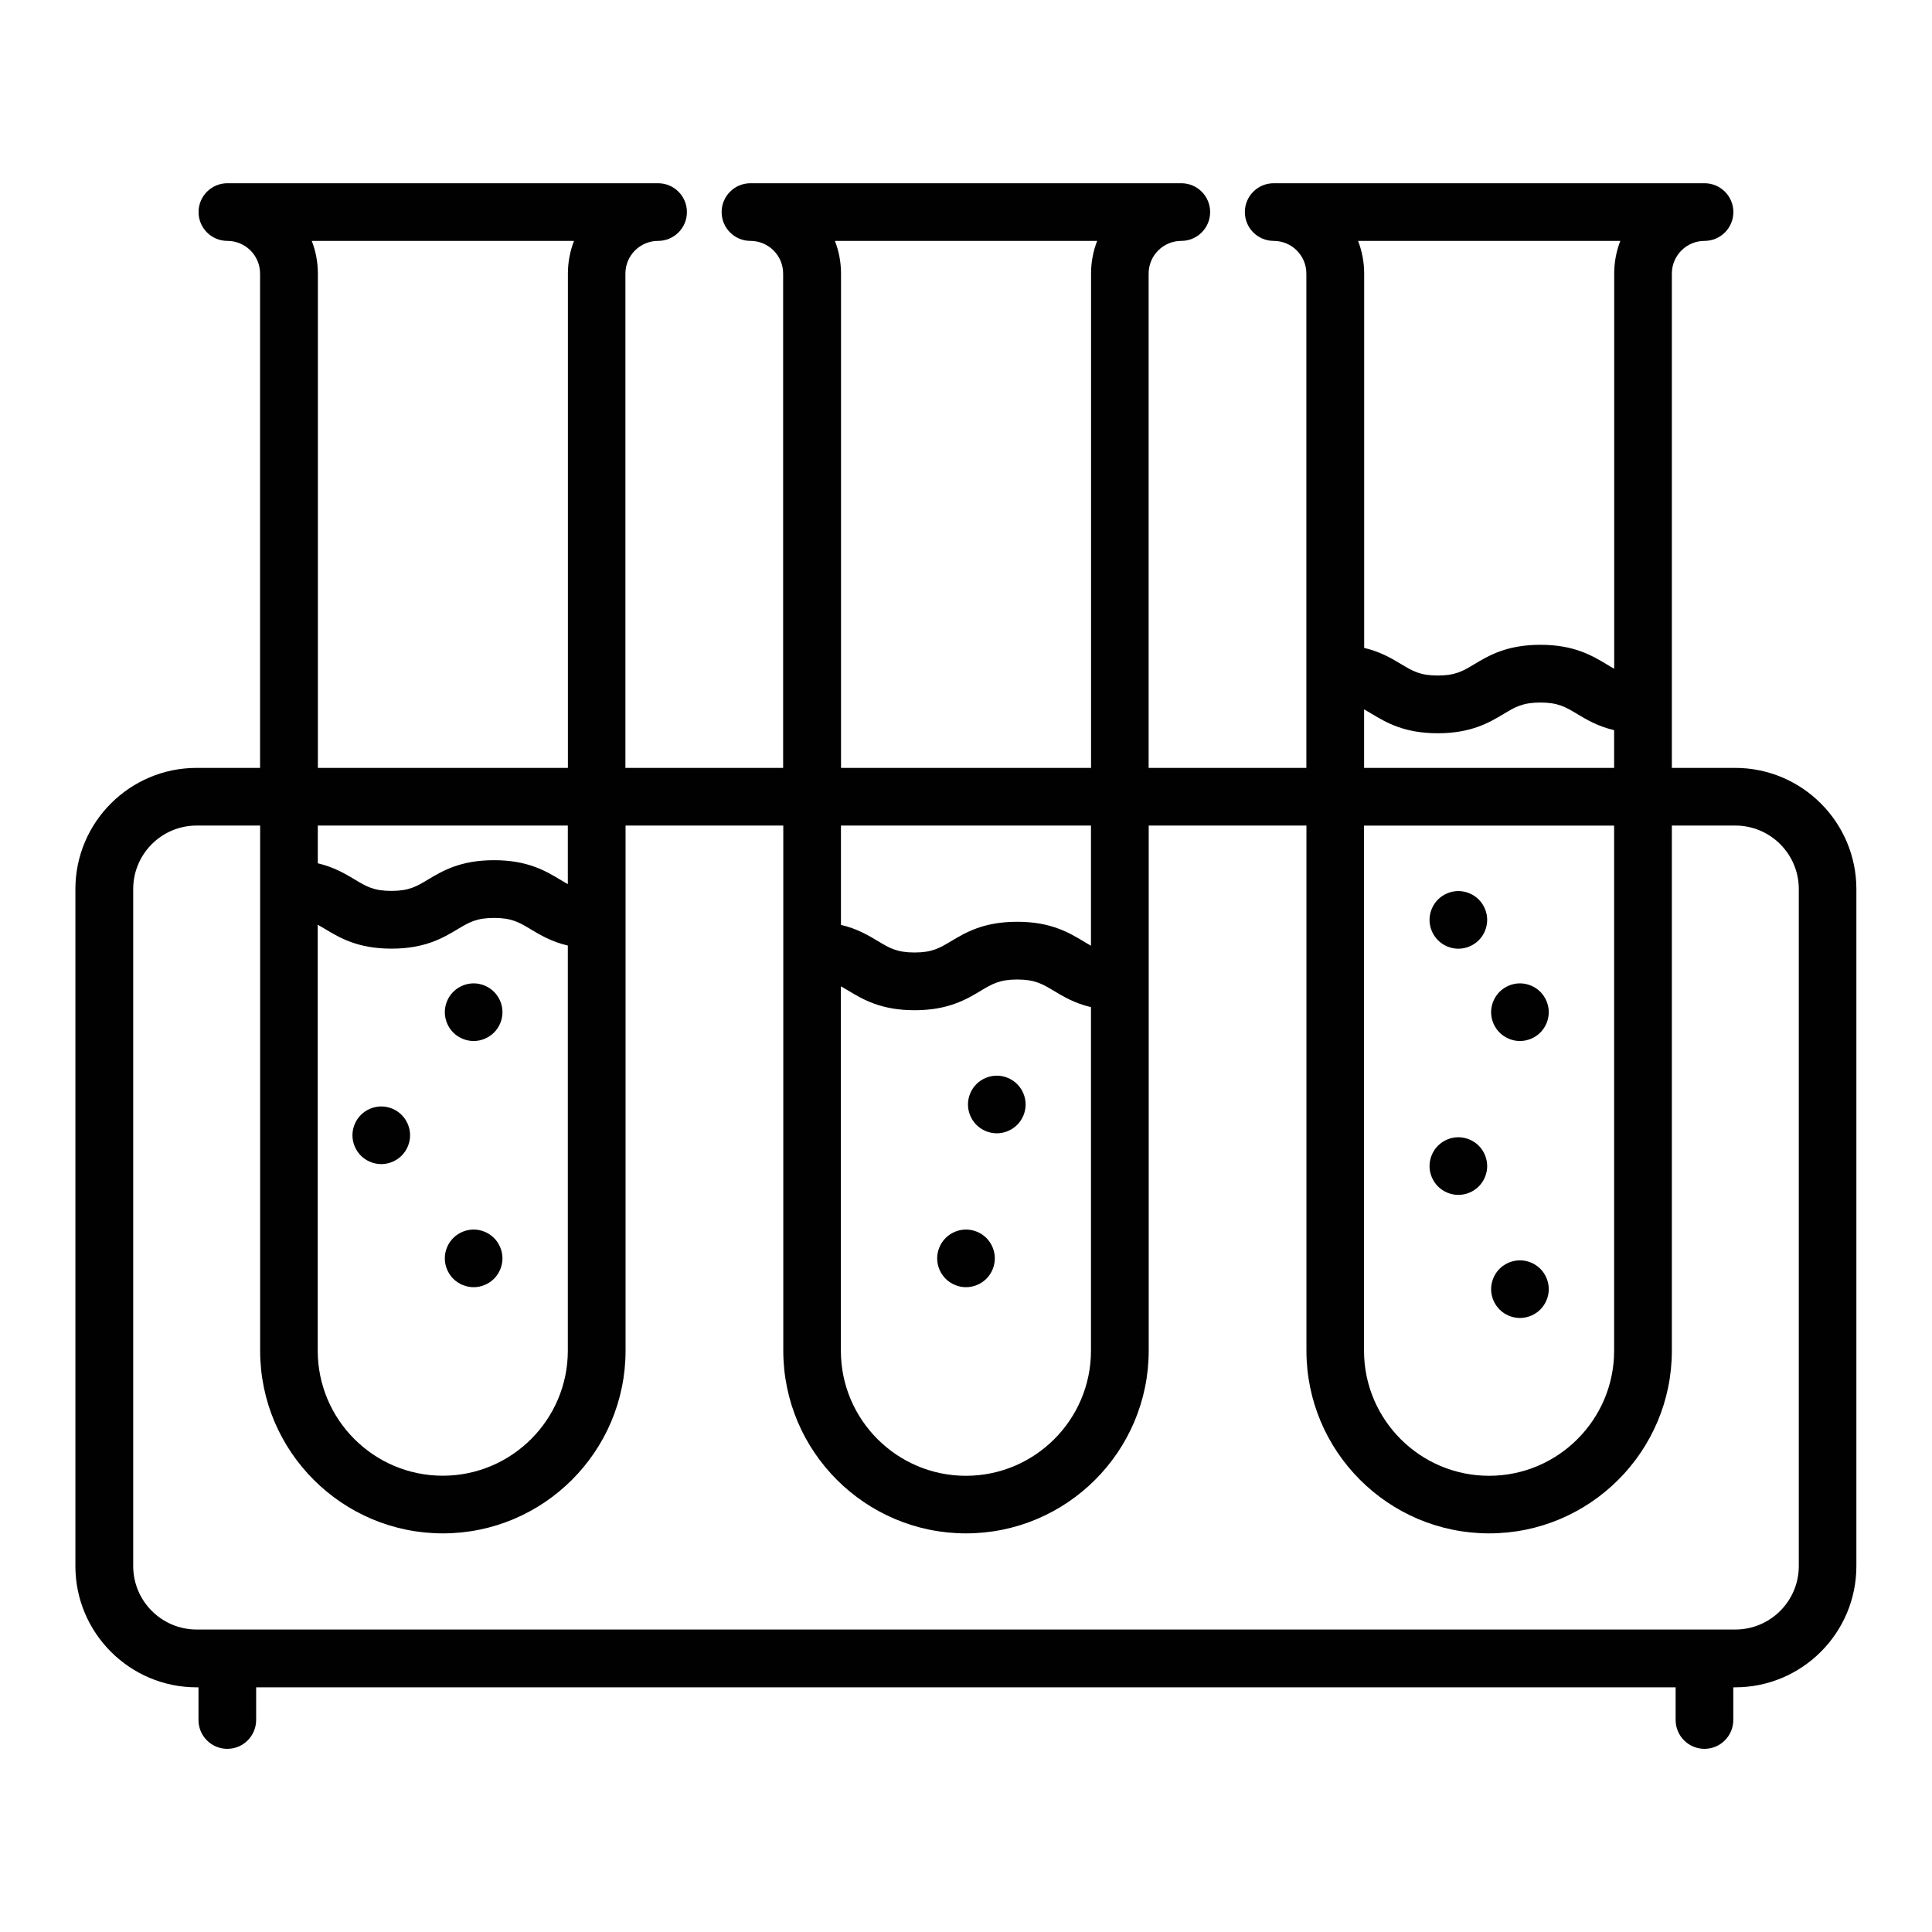 <?xml version="1.0" encoding="UTF-8"?>
<svg id="Layer_1" data-name="Layer 1" xmlns="http://www.w3.org/2000/svg" viewBox="0 0 256 256">
  <defs>
    <style>
      .cls-1 {
        fill: #010101;
      }
    </style>
  </defs>
  <path class="cls-1" d="m62.76,137.94c1,0,1.99-.41,2.7-1.12.71-.71,1.12-1.69,1.12-2.7s-.41-1.99-1.12-2.7c-.71-.71-1.7-1.12-2.7-1.12s-1.99.41-2.7,1.12c-.71.71-1.12,1.7-1.12,2.7s.41,1.99,1.12,2.7c.71.71,1.7,1.12,2.7,1.12Z"/>
  <path class="cls-1" d="m50.52,154.25c1,0,1.99-.41,2.7-1.12.71-.71,1.12-1.7,1.12-2.7s-.41-1.99-1.12-2.7c-.71-.71-1.7-1.12-2.7-1.12s-1.99.41-2.7,1.12c-.71.71-1.12,1.7-1.12,2.7s.41,1.99,1.12,2.7c.71.71,1.7,1.12,2.7,1.12Z"/>
  <path class="cls-1" d="m201.4,137.94c1,0,1.99-.41,2.7-1.12.71-.71,1.12-1.7,1.12-2.7s-.41-1.99-1.12-2.7c-.71-.71-1.7-1.12-2.7-1.12s-1.99.41-2.7,1.12c-.71.71-1.12,1.7-1.12,2.7s.41,1.99,1.12,2.7c.71.71,1.7,1.12,2.7,1.12Z"/>
  <path class="cls-1" d="m193.24,125.71c1,0,1.99-.41,2.7-1.12.71-.71,1.12-1.7,1.12-2.7s-.41-1.99-1.12-2.7c-.71-.71-1.7-1.12-2.7-1.12s-1.99.41-2.7,1.12c-.71.71-1.12,1.7-1.12,2.7s.41,1.99,1.12,2.7c.71.71,1.7,1.12,2.7,1.12Z"/>
  <path class="cls-1" d="m193.24,158.33c1,0,1.99-.41,2.7-1.12.71-.71,1.12-1.7,1.12-2.7s-.41-1.99-1.12-2.7c-.71-.71-1.7-1.12-2.7-1.12s-1.99.41-2.7,1.12c-.71.71-1.12,1.7-1.12,2.7s.41,1.99,1.12,2.7c.71.71,1.7,1.12,2.7,1.12Z"/>
  <path class="cls-1" d="m201.4,174.64c1,0,1.99-.41,2.7-1.12.71-.71,1.12-1.7,1.12-2.7s-.41-1.99-1.12-2.7c-.71-.71-1.7-1.12-2.7-1.12s-1.99.41-2.7,1.12c-.71.71-1.12,1.7-1.12,2.7s.41,1.99,1.12,2.7c.71.71,1.7,1.12,2.7,1.12Z"/>
  <path class="cls-1" d="m132.08,150.17c1,0,1.99-.41,2.7-1.12.71-.71,1.12-1.69,1.12-2.7s-.41-1.99-1.12-2.7c-.71-.71-1.7-1.12-2.7-1.12s-1.99.41-2.7,1.12c-.71.71-1.12,1.7-1.12,2.7s.41,1.99,1.12,2.7c.71.71,1.7,1.12,2.7,1.12Z"/>
  <path class="cls-1" d="m128,170.56c1,0,1.99-.41,2.7-1.12.71-.71,1.12-1.7,1.12-2.7s-.41-1.99-1.12-2.7c-.71-.71-1.7-1.12-2.7-1.12s-1.99.41-2.7,1.12c-.71.71-1.12,1.69-1.12,2.7s.41,1.99,1.12,2.7c.71.71,1.7,1.12,2.7,1.12Z"/>
  <path class="cls-1" d="m62.76,170.56c1,0,1.99-.41,2.7-1.12.71-.71,1.12-1.7,1.12-2.7s-.41-1.99-1.12-2.7c-.71-.71-1.7-1.12-2.7-1.12s-1.99.41-2.7,1.12c-.71.71-1.12,1.69-1.12,2.7s.41,1.99,1.12,2.7c.71.71,1.7,1.12,2.7,1.12Z"/>
  <path class="cls-1" d="m229.94,101.75h-8.41V36.25c0-2.39,1.94-4.33,4.33-4.33,2.11,0,3.82-1.71,3.82-3.82s-1.71-3.82-3.82-3.82h-57.09c-2.11,0-3.82,1.71-3.82,3.82s1.71,3.82,3.82,3.82c2.39,0,4.33,1.94,4.33,4.33v65.5h-20.9V36.25c0-2.39,1.94-4.33,4.33-4.33,2.11,0,3.82-1.71,3.82-3.82s-1.71-3.82-3.82-3.82h-57.09c-2.11,0-3.82,1.71-3.82,3.82s1.71,3.82,3.82,3.82c2.39,0,4.33,1.94,4.33,4.33v65.5h-20.9V36.25c0-2.39,1.94-4.33,4.33-4.33,2.11,0,3.82-1.71,3.82-3.82s-1.71-3.82-3.82-3.82H30.13c-2.11,0-3.82,1.71-3.82,3.82s1.71,3.82,3.82,3.82c2.39,0,4.33,1.94,4.33,4.33v65.5h-8.41c-8.85,0-16.06,7.2-16.06,16.06v89.71c0,8.85,7.2,16.06,16.06,16.06h.25v4.33c0,2.11,1.71,3.82,3.82,3.82s3.82-1.71,3.82-3.82v-4.33h188.09v4.33c0,2.11,1.71,3.82,3.82,3.82s3.82-1.71,3.82-3.82v-4.33h.25c8.85,0,16.06-7.2,16.06-16.06v-89.71c0-8.85-7.2-16.06-16.06-16.06Zm-15.24-69.83c-.52,1.34-.81,2.8-.81,4.33v52.36c-.33-.18-.65-.37-1.01-.59-1.92-1.15-4.31-2.58-8.77-2.58s-6.85,1.43-8.77,2.58c-1.5.9-2.49,1.49-4.83,1.49s-3.32-.59-4.82-1.49c-1.28-.77-2.77-1.66-4.93-2.17v-49.6c0-1.53-.29-2.99-.81-4.33h34.76Zm-33.95,62.08c.32.17.64.37,1,.58,1.92,1.15,4.3,2.58,8.76,2.58s6.85-1.43,8.77-2.58c1.5-.9,2.49-1.49,4.83-1.49s3.33.59,4.83,1.49c1.28.77,2.77,1.66,4.94,2.17v5h-33.13v-7.75Zm0,15.4h33.13v69.58c0,9.13-7.43,16.57-16.57,16.57s-16.57-7.43-16.57-16.57v-69.58ZM110.62,31.92h34.76c-.52,1.34-.81,2.8-.81,4.33v65.5h-33.13V36.25c0-1.53-.29-2.99-.81-4.33Zm.81,98.78c.32.17.64.37,1,.58,1.92,1.15,4.3,2.58,8.76,2.58s6.85-1.43,8.77-2.58c1.5-.9,2.49-1.49,4.83-1.49s3.33.59,4.83,1.49c1.28.77,2.77,1.66,4.94,2.17v45.53c0,9.13-7.43,16.57-16.57,16.57s-16.57-7.43-16.57-16.57v-48.27Zm33.13-5.39c-.33-.18-.65-.37-1.01-.59-1.92-1.15-4.31-2.58-8.77-2.58s-6.85,1.43-8.77,2.58c-1.5.9-2.49,1.49-4.83,1.49s-3.32-.59-4.82-1.49c-1.28-.77-2.77-1.66-4.93-2.17v-13.16h33.13v15.91ZM41.3,31.92h34.76c-.52,1.34-.81,2.8-.81,4.33v65.5h-33.13V36.25c0-1.53-.29-2.99-.81-4.33Zm.81,90.62c.32.17.64.37,1,.58,1.92,1.15,4.3,2.58,8.76,2.58s6.85-1.43,8.77-2.58c1.5-.9,2.49-1.49,4.83-1.49s3.33.59,4.83,1.49c1.28.77,2.77,1.66,4.94,2.17v53.68c0,9.13-7.43,16.57-16.57,16.57s-16.57-7.43-16.57-16.57v-56.43Zm33.13-5.39c-.33-.18-.65-.37-1.01-.59-1.92-1.15-4.31-2.58-8.77-2.58s-6.85,1.43-8.77,2.58c-1.5.9-2.49,1.49-4.83,1.49s-3.32-.59-4.82-1.49c-1.28-.77-2.77-1.66-4.93-2.17v-5h33.13v7.76Zm163.11,90.36c0,4.64-3.77,8.41-8.41,8.41H26.06c-4.64,0-8.41-3.77-8.41-8.41v-89.71c0-4.64,3.77-8.41,8.41-8.41h8.41v69.58c0,13.35,10.86,24.21,24.21,24.21s24.21-10.86,24.21-24.21v-69.58h20.9v69.58c0,13.35,10.86,24.21,24.21,24.21s24.21-10.86,24.21-24.21v-69.58h20.9v69.58c0,13.35,10.86,24.21,24.21,24.21s24.21-10.86,24.21-24.21v-69.58h8.41c4.64,0,8.41,3.77,8.41,8.41v89.71Z"/>
</svg>